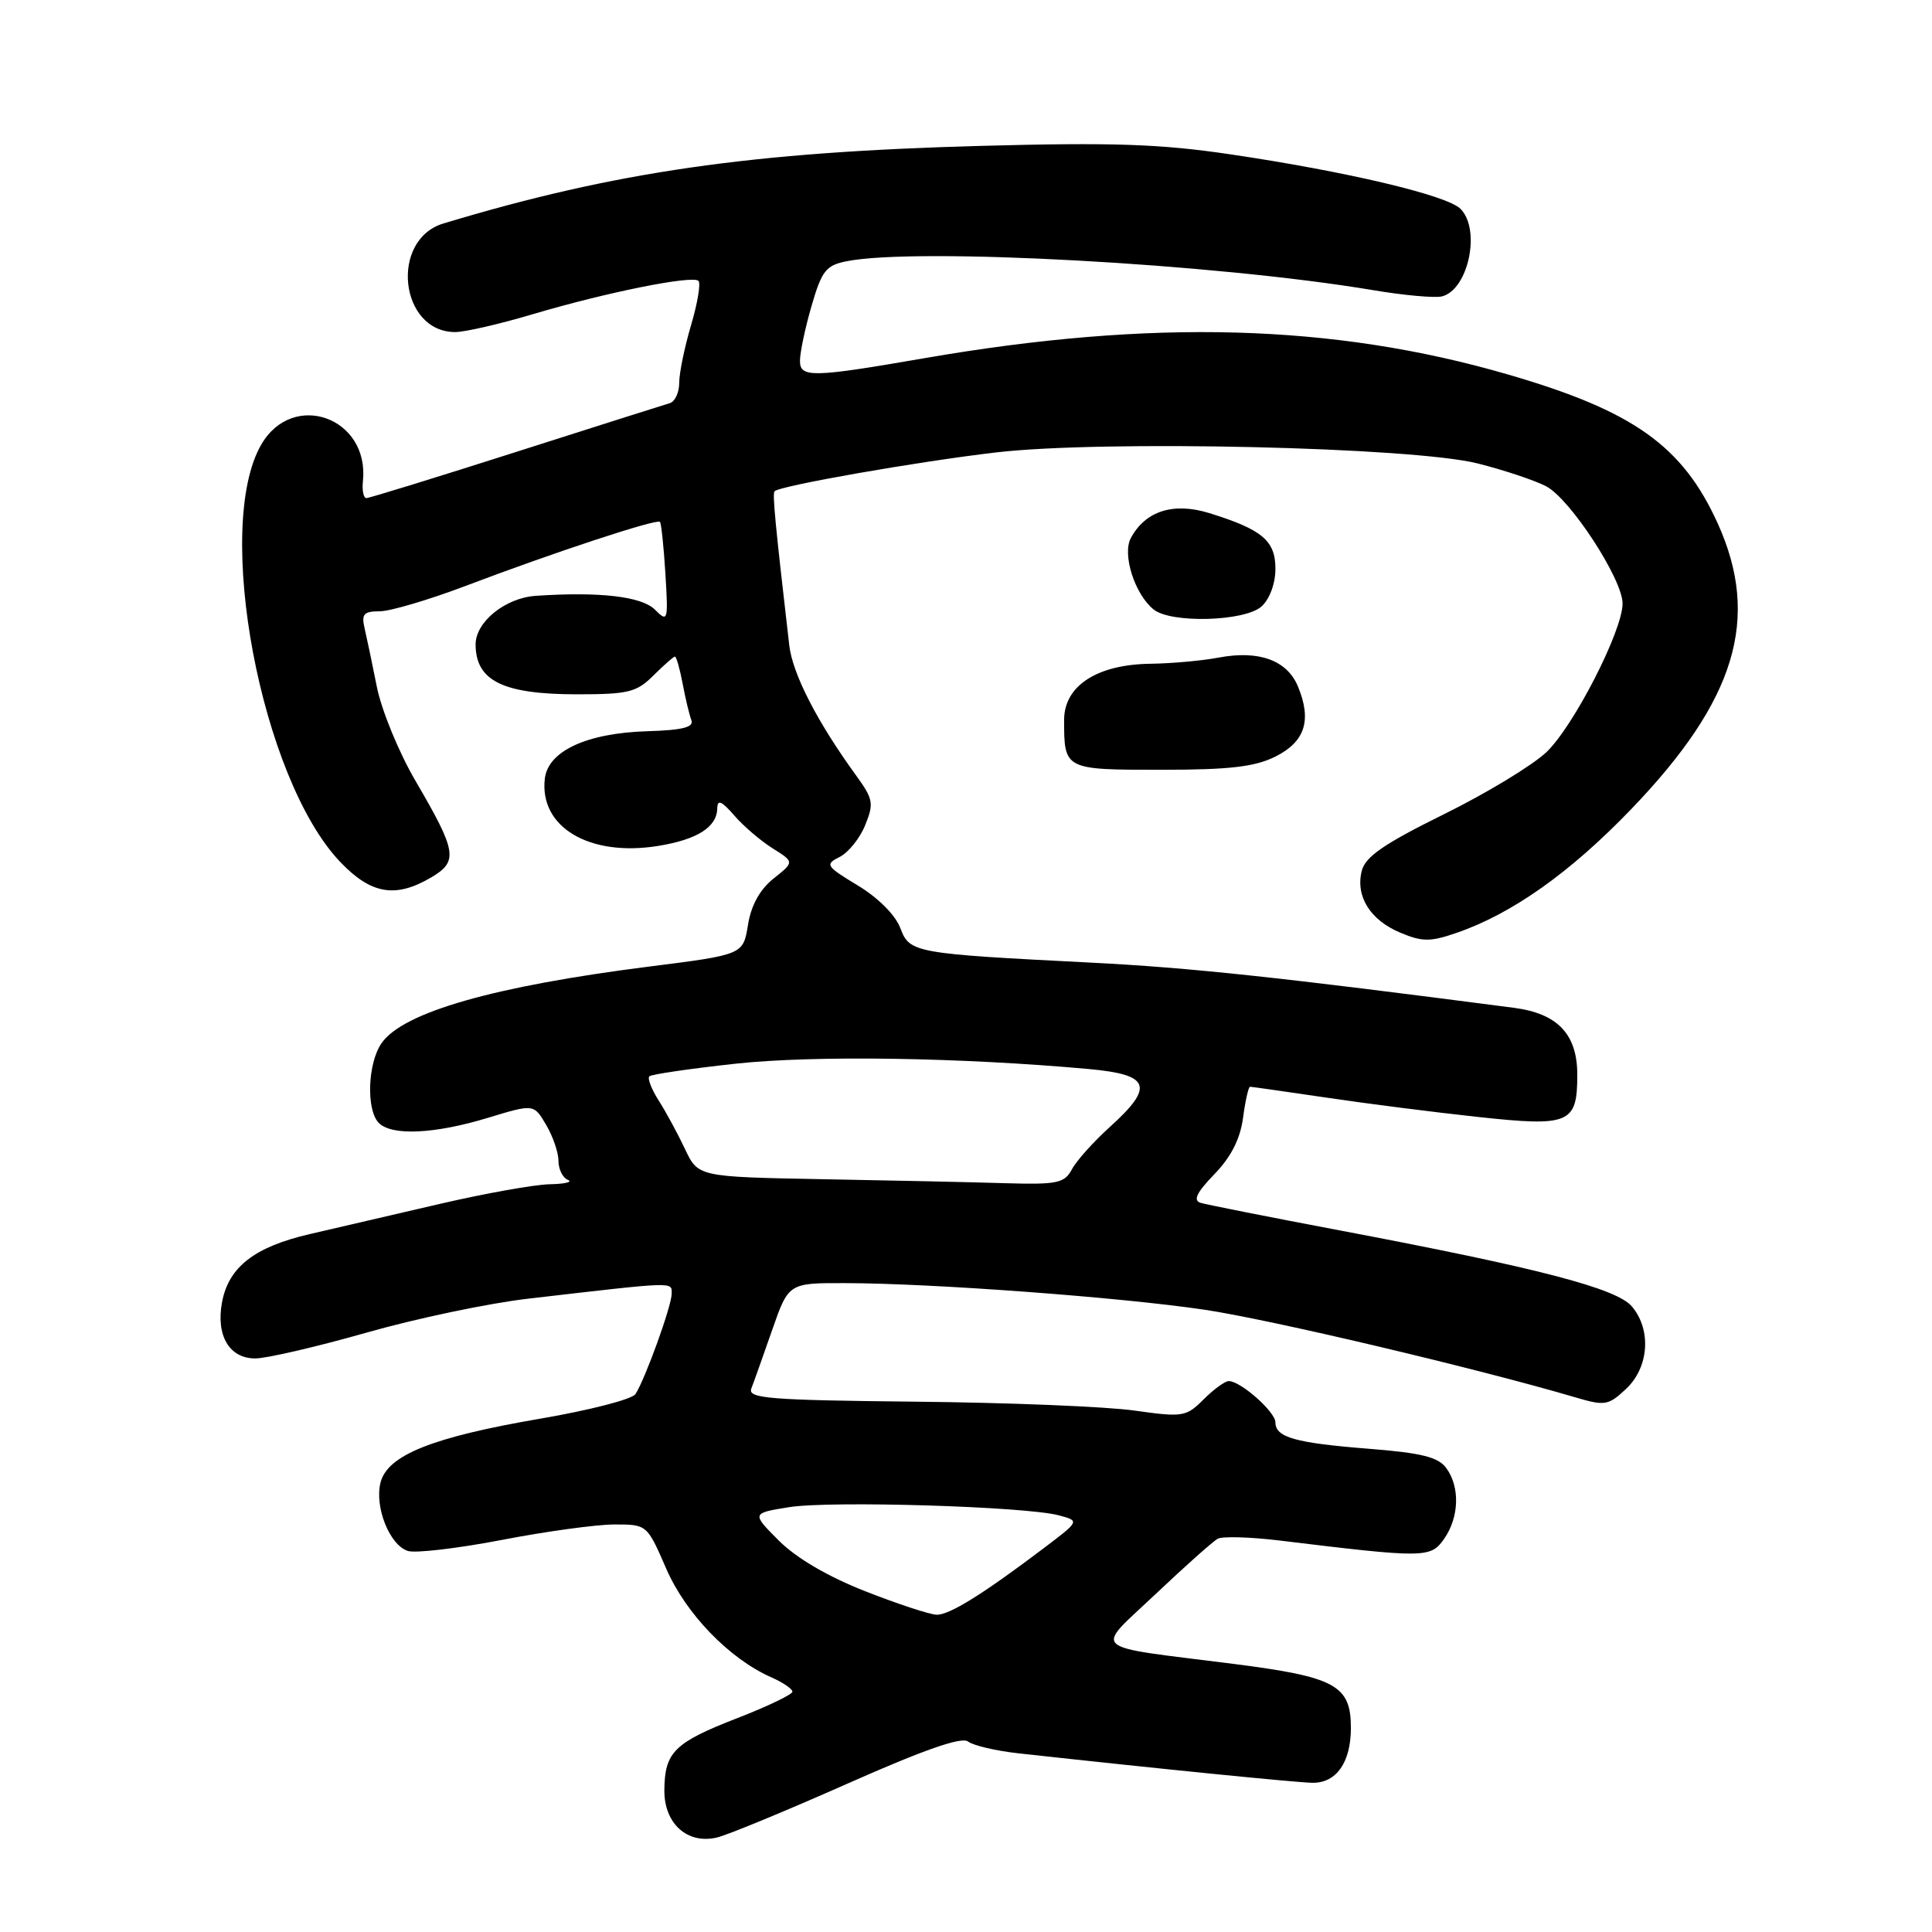 <?xml version="1.0" encoding="UTF-8" standalone="no"?>
<!DOCTYPE svg PUBLIC "-//W3C//DTD SVG 1.1//EN" "http://www.w3.org/Graphics/SVG/1.1/DTD/svg11.dtd" >
<svg xmlns="http://www.w3.org/2000/svg" xmlns:xlink="http://www.w3.org/1999/xlink" version="1.1" viewBox="0 0 256 256">
 <g >
 <path fill="currentColor"
d=" M 112.27 236.35 C 122.44 231.84 127.43 230.10 128.27 230.76 C 128.95 231.29 131.97 232.00 135.00 232.33 C 153.88 234.41 171.84 236.20 173.92 236.23 C 177.08 236.26 179.00 233.52 179.00 228.96 C 179.00 223.30 176.97 222.20 163.41 220.47 C 143.90 217.99 144.96 218.95 153.17 211.18 C 157.05 207.51 160.74 204.22 161.36 203.89 C 161.99 203.55 165.65 203.66 169.50 204.12 C 188.81 206.47 189.56 206.47 191.35 203.91 C 193.35 201.05 193.48 197.04 191.64 194.53 C 190.58 193.07 188.37 192.52 181.39 191.97 C 171.62 191.20 169.00 190.46 169.00 188.47 C 169.00 187.08 164.39 183.00 162.82 183.00 C 162.32 183.00 160.82 184.09 159.48 185.43 C 157.17 187.74 156.74 187.81 150.34 186.91 C 146.65 186.38 133.59 185.85 121.31 185.73 C 101.93 185.53 99.06 185.30 99.55 184.00 C 99.87 183.18 101.11 179.69 102.31 176.25 C 104.49 170.00 104.49 170.00 112.00 170.02 C 123.47 170.04 148.33 171.88 159.57 173.54 C 168.27 174.83 195.57 181.28 208.72 185.15 C 212.67 186.32 213.11 186.24 215.47 184.03 C 218.49 181.19 218.85 176.23 216.25 173.13 C 214.24 170.72 203.91 168.03 177.50 163.03 C 168.15 161.26 159.86 159.62 159.08 159.38 C 158.06 159.06 158.56 158.02 160.91 155.59 C 163.12 153.31 164.33 150.93 164.71 148.12 C 165.01 145.85 165.43 144.00 165.64 144.00 C 165.84 144.00 170.40 144.65 175.76 145.44 C 181.12 146.24 190.15 147.39 195.83 148.00 C 207.99 149.32 209.00 148.89 209.00 142.42 C 209.00 137.04 206.41 134.30 200.60 133.54 C 169.36 129.47 157.71 128.22 144.50 127.55 C 121.09 126.36 120.53 126.26 119.30 122.98 C 118.65 121.25 116.36 118.96 113.68 117.34 C 109.43 114.77 109.28 114.54 111.26 113.55 C 112.41 112.97 113.94 111.08 114.64 109.34 C 115.81 106.48 115.70 105.88 113.50 102.84 C 108.27 95.64 105.03 89.33 104.58 85.50 C 102.71 69.33 102.34 65.45 102.63 65.10 C 103.23 64.38 121.66 61.15 132.06 59.94 C 146.20 58.30 187.22 59.24 195.80 61.41 C 199.26 62.28 203.34 63.64 204.86 64.43 C 208.04 66.07 215.00 76.74 215.00 79.97 C 215.00 83.59 208.48 96.30 204.88 99.69 C 203.02 101.44 196.90 105.15 191.27 107.92 C 183.39 111.81 180.91 113.52 180.44 115.39 C 179.59 118.77 181.56 121.92 185.56 123.59 C 188.47 124.81 189.53 124.81 193.00 123.61 C 200.36 121.08 208.08 115.61 216.17 107.19 C 230.02 92.78 233.30 81.94 227.61 69.36 C 222.94 59.06 216.41 54.43 199.74 49.60 C 176.67 42.91 152.63 42.25 122.50 47.46 C 107.61 50.04 106.00 50.07 106.00 47.81 C 106.00 46.71 106.69 43.43 107.54 40.52 C 108.88 35.89 109.45 35.16 112.16 34.62 C 121.44 32.76 160.98 34.93 181.96 38.45 C 186.06 39.14 190.17 39.51 191.09 39.27 C 194.58 38.35 196.25 30.40 193.52 27.67 C 191.73 25.87 178.41 22.72 162.96 20.44 C 153.72 19.07 147.32 18.86 130.00 19.33 C 99.55 20.15 81.50 22.75 58.76 29.61 C 51.61 31.76 52.94 44.00 60.32 44.00 C 61.60 44.00 66.21 42.94 70.57 41.64 C 80.34 38.74 91.77 36.44 92.55 37.22 C 92.87 37.54 92.43 40.18 91.57 43.08 C 90.71 45.99 90.00 49.42 90.00 50.71 C 90.00 52.01 89.44 53.22 88.75 53.42 C 88.06 53.62 78.89 56.53 68.37 59.89 C 57.85 63.25 48.93 66.00 48.55 66.00 C 48.17 66.00 47.96 64.99 48.09 63.75 C 48.97 55.33 38.83 51.67 34.63 58.89 C 28.28 69.79 34.57 103.16 45.06 114.19 C 49.16 118.50 52.41 119.05 57.14 116.26 C 60.75 114.13 60.54 112.86 55.05 103.46 C 52.86 99.72 50.57 94.14 49.95 91.08 C 49.34 88.01 48.60 84.49 48.31 83.25 C 47.87 81.37 48.20 81.00 50.31 81.00 C 51.69 81.00 56.80 79.49 61.66 77.65 C 73.27 73.24 87.04 68.70 87.45 69.15 C 87.62 69.34 87.95 72.44 88.17 76.03 C 88.55 82.30 88.50 82.50 86.78 80.78 C 85.03 79.03 79.44 78.38 71.00 78.95 C 66.94 79.22 62.99 82.43 63.02 85.42 C 63.05 90.23 66.67 92.00 76.48 92.00 C 83.26 92.00 84.36 91.73 86.59 89.50 C 87.97 88.13 89.25 87.00 89.43 87.00 C 89.62 87.00 90.08 88.61 90.45 90.57 C 90.82 92.54 91.34 94.72 91.61 95.42 C 91.97 96.36 90.45 96.75 85.80 96.89 C 77.76 97.13 72.61 99.51 72.19 103.19 C 71.45 109.61 78.11 113.56 87.20 112.09 C 92.38 111.25 94.98 109.61 95.04 107.13 C 95.06 105.89 95.60 106.11 97.29 108.05 C 98.50 109.46 100.80 111.42 102.38 112.41 C 105.26 114.22 105.26 114.22 102.50 116.41 C 100.68 117.87 99.53 119.95 99.11 122.56 C 98.47 126.50 98.47 126.50 85.98 128.08 C 65.46 130.68 53.43 134.12 50.57 138.21 C 48.71 140.85 48.50 147.10 50.20 148.80 C 51.93 150.53 57.58 150.26 64.61 148.13 C 70.73 146.27 70.73 146.27 72.36 149.04 C 73.26 150.56 74.00 152.71 74.00 153.82 C 74.00 154.93 74.56 156.06 75.25 156.34 C 75.94 156.62 74.85 156.88 72.83 156.92 C 70.81 156.96 64.29 158.13 58.33 159.51 C 52.37 160.90 44.60 162.70 41.06 163.52 C 33.72 165.22 30.30 167.88 29.42 172.55 C 28.60 176.97 30.38 180.00 33.82 180.00 C 35.33 180.00 41.95 178.46 48.53 176.59 C 55.11 174.71 64.78 172.68 70.00 172.08 C 89.76 169.79 89.00 169.82 89.00 171.43 C 89.00 173.03 85.51 182.69 84.20 184.73 C 83.76 185.41 78.09 186.87 71.59 187.98 C 57.29 190.43 51.34 192.81 50.42 196.45 C 49.61 199.70 51.63 204.75 54.05 205.51 C 55.05 205.83 60.65 205.17 66.49 204.05 C 72.33 202.92 79.04 202.00 81.42 202.00 C 85.73 202.00 85.74 202.01 88.27 207.84 C 90.87 213.83 96.61 219.77 102.17 222.24 C 103.73 222.92 105.00 223.79 105.00 224.16 C 105.00 224.52 101.74 226.09 97.75 227.64 C 89.35 230.90 88.08 232.15 88.03 237.19 C 87.99 241.63 91.07 244.41 95.00 243.48 C 96.38 243.16 104.15 239.95 112.27 236.35 Z  M 169.00 100.25 C 172.93 98.28 173.84 95.45 171.99 90.97 C 170.55 87.49 166.82 86.13 161.50 87.13 C 159.30 87.55 155.25 87.91 152.50 87.95 C 145.37 88.03 141.00 90.87 141.00 95.40 C 141.00 101.99 141.03 102.00 153.86 102.00 C 162.94 102.00 166.27 101.61 169.00 100.25 Z  M 167.17 80.35 C 168.24 79.37 169.00 77.32 169.00 75.37 C 169.00 71.64 167.26 70.17 160.24 67.99 C 155.48 66.52 151.77 67.70 149.84 71.30 C 148.68 73.47 150.35 78.72 152.85 80.75 C 155.15 82.63 164.96 82.35 167.17 80.35 Z  M 114.68 210.86 C 109.73 208.92 105.54 206.47 103.22 204.16 C 99.58 200.51 99.58 200.51 104.54 199.71 C 109.99 198.83 135.88 199.61 140.30 200.79 C 143.08 201.53 143.08 201.53 138.29 205.15 C 130.24 211.24 125.80 214.00 124.11 213.96 C 123.22 213.94 118.98 212.55 114.68 210.86 Z  M 109.00 156.25 C 92.50 155.94 92.50 155.94 90.75 152.22 C 89.78 150.17 88.22 147.29 87.27 145.81 C 86.33 144.33 85.77 142.89 86.04 142.62 C 86.31 142.35 91.47 141.60 97.52 140.94 C 107.92 139.82 127.22 140.11 144.25 141.65 C 152.43 142.39 153.00 143.96 147.07 149.32 C 144.91 151.27 142.64 153.80 142.04 154.93 C 141.05 156.78 140.11 156.98 133.21 156.78 C 128.97 156.65 118.08 156.41 109.00 156.25 Z "/>
</g>
</svg>